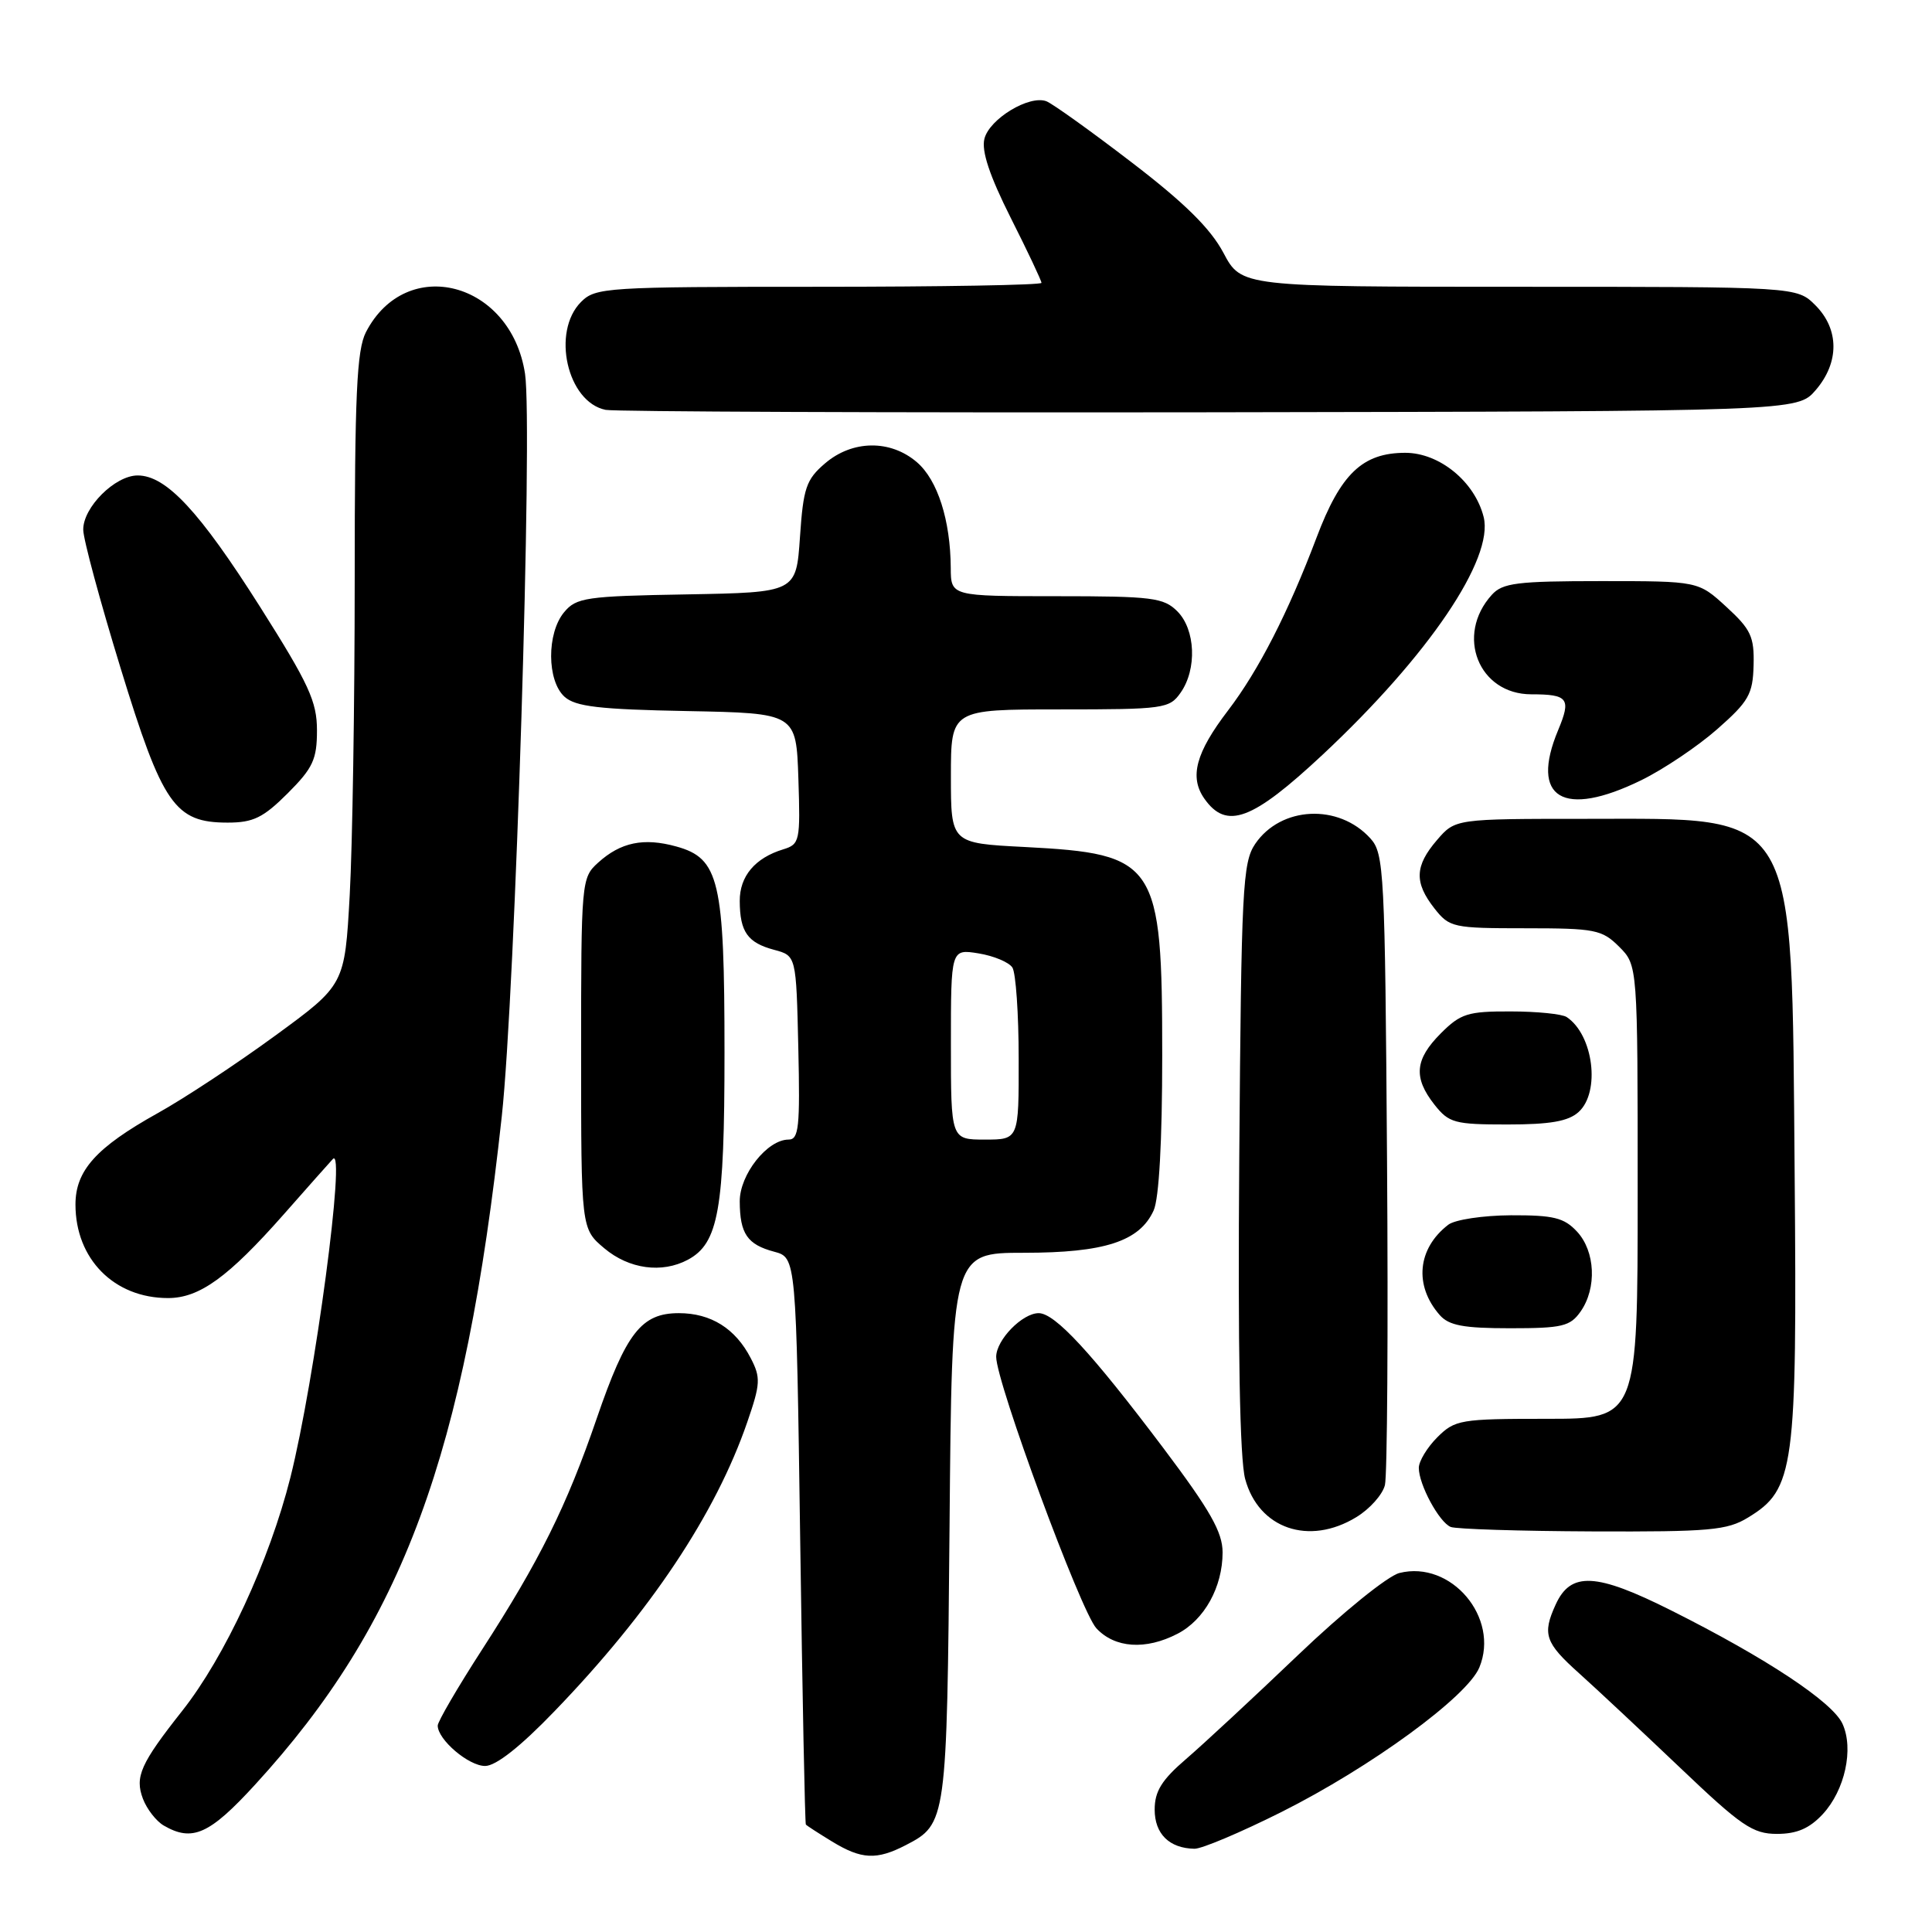 <?xml version="1.0" encoding="UTF-8" standalone="no"?>
<!DOCTYPE svg PUBLIC "-//W3C//DTD SVG 1.1//EN" "http://www.w3.org/Graphics/SVG/1.1/DTD/svg11.dtd" >
<svg xmlns="http://www.w3.org/2000/svg" xmlns:xlink="http://www.w3.org/1999/xlink" version="1.1" viewBox="0 0 256 256">
 <g >
 <path fill="currentColor"
d=" M 120.02 244.49 C 125.43 241.69 125.47 241.39 125.82 202.25 C 126.13 166.00 126.13 166.00 135.67 166.00 C 146.35 166.00 151.00 164.49 152.86 160.40 C 153.58 158.83 154.00 151.22 154.00 139.85 C 154.00 114.22 153.28 113.14 135.75 112.23 C 126.00 111.73 126.00 111.73 126.00 102.87 C 126.00 94.00 126.00 94.00 140.44 94.00 C 154.23 94.00 154.96 93.90 156.44 91.78 C 158.63 88.66 158.41 83.41 156.00 81.00 C 154.19 79.19 152.67 79.00 140.00 79.00 C 126.00 79.00 126.00 79.00 125.98 75.25 C 125.94 68.93 124.24 63.61 121.50 61.25 C 117.99 58.23 112.94 58.29 109.31 61.41 C 106.82 63.54 106.44 64.67 106.00 71.16 C 105.50 78.50 105.50 78.50 91.00 78.76 C 77.65 78.99 76.36 79.18 74.75 81.12 C 72.43 83.90 72.46 90.20 74.80 92.32 C 76.25 93.63 79.38 94.00 91.05 94.22 C 105.50 94.50 105.50 94.50 105.79 103.17 C 106.06 111.45 105.97 111.87 103.79 112.54 C 100.04 113.68 98.00 116.11 98.02 119.40 C 98.04 123.48 99.06 124.92 102.59 125.86 C 105.50 126.64 105.50 126.64 105.78 138.82 C 106.02 149.36 105.85 151.00 104.49 151.00 C 101.66 151.00 98.00 155.65 98.02 159.20 C 98.04 163.48 99.02 164.91 102.59 165.86 C 105.50 166.64 105.50 166.64 106.03 204.07 C 106.32 224.66 106.66 241.62 106.78 241.76 C 106.90 241.91 108.46 242.92 110.25 244.01 C 114.15 246.39 116.15 246.49 120.02 244.49 Z  M 169.80 240.10 C 181.64 234.16 194.41 224.83 196.02 220.95 C 198.75 214.36 192.28 206.71 185.43 208.43 C 183.88 208.82 177.92 213.64 171.99 219.31 C 166.12 224.92 159.45 231.11 157.16 233.08 C 153.93 235.85 153.00 237.36 153.00 239.78 C 153.00 243.00 154.94 244.91 158.27 244.97 C 159.24 244.99 164.43 242.79 169.80 240.10 Z  M 33.78 236.50 C 53.39 215.10 61.61 192.84 66.49 147.90 C 68.27 131.57 70.61 56.44 69.57 49.53 C 67.71 37.30 53.84 33.67 48.49 44.01 C 47.27 46.39 47.00 52.23 47.00 76.79 C 47.00 93.23 46.70 112.04 46.34 118.59 C 45.68 130.50 45.68 130.50 36.45 137.24 C 31.38 140.95 24.36 145.58 20.86 147.52 C 12.74 152.05 10.00 155.10 10.00 159.61 C 10.00 166.82 15.12 172.00 22.26 172.00 C 26.43 172.00 30.23 169.25 37.58 160.93 C 40.70 157.39 43.63 154.08 44.10 153.58 C 45.88 151.64 41.71 182.91 38.48 195.77 C 35.70 206.81 29.80 219.54 24.15 226.69 C 18.62 233.69 17.84 235.44 18.94 238.35 C 19.46 239.72 20.70 241.31 21.69 241.89 C 25.48 244.09 27.75 243.08 33.78 236.50 Z  M 241.53 240.38 C 244.46 237.21 245.66 231.74 244.14 228.41 C 242.83 225.53 234.04 219.71 221.46 213.40 C 211.48 208.39 208.13 208.22 206.13 212.62 C 204.34 216.54 204.73 217.68 209.23 221.71 C 211.55 223.79 217.58 229.44 222.64 234.25 C 230.73 241.96 232.25 243.00 235.46 243.00 C 238.10 243.00 239.76 242.28 241.53 240.38 Z  M 73.49 226.73 C 86.18 213.58 94.84 200.58 99.02 188.43 C 100.77 183.37 100.81 182.53 99.48 179.97 C 97.45 176.03 94.20 174.00 89.95 174.00 C 84.99 174.00 82.97 176.59 79.07 187.95 C 75.09 199.56 71.50 206.79 63.87 218.59 C 60.64 223.59 58.00 228.12 58.00 228.65 C 58.00 230.51 62.09 234.00 64.28 234.00 C 65.71 234.00 68.96 231.44 73.49 226.73 Z  M 156.03 216.48 C 159.59 214.64 162.00 210.29 162.00 205.70 C 162.00 203.02 160.36 200.13 154.16 191.89 C 144.62 179.23 139.79 174.00 137.63 174.00 C 135.46 174.00 132.00 177.55 132.00 179.79 C 132.00 183.16 143.20 213.50 145.27 215.75 C 147.71 218.39 151.81 218.67 156.03 216.48 Z  M 179.72 201.03 C 181.50 199.95 183.20 198.04 183.51 196.78 C 183.82 195.53 183.95 176.21 183.79 153.85 C 183.52 115.41 183.40 113.09 181.58 111.09 C 177.38 106.45 169.72 106.82 166.32 111.82 C 164.65 114.28 164.48 117.75 164.21 153.23 C 164.01 178.71 164.28 193.33 164.99 195.97 C 166.77 202.56 173.45 204.86 179.72 201.03 Z  M 231.63 201.08 C 237.78 197.34 238.13 194.69 237.80 155.48 C 237.38 106.65 238.47 108.50 210.16 108.50 C 192.83 108.50 192.83 108.50 190.41 111.31 C 187.46 114.74 187.37 116.93 190.07 120.37 C 192.06 122.90 192.54 123.00 202.12 123.00 C 211.37 123.00 212.27 123.18 214.55 125.45 C 217.00 127.91 217.00 127.91 217.00 157.95 C 217.00 188.00 217.00 188.00 204.95 188.00 C 193.50 188.00 192.79 188.12 190.45 190.45 C 189.10 191.80 188.00 193.63 188.00 194.50 C 188.00 196.72 190.70 201.71 192.23 202.33 C 192.93 202.61 201.38 202.88 211.00 202.92 C 226.55 202.98 228.85 202.78 231.63 201.08 Z  M 209.44 173.78 C 211.61 170.68 211.39 165.80 208.96 163.19 C 207.25 161.35 205.85 161.01 200.21 161.03 C 196.52 161.05 192.79 161.61 191.91 162.28 C 187.81 165.43 187.34 170.34 190.77 174.25 C 191.99 175.64 193.93 176.00 200.10 176.00 C 207.01 176.00 208.06 175.75 209.44 173.78 Z  M 91.15 166.92 C 95.21 164.74 96.00 160.30 96.00 139.50 C 96.00 116.67 95.31 113.73 89.60 112.16 C 85.30 110.97 82.24 111.60 79.25 114.31 C 77.04 116.31 77.00 116.76 77.00 139.59 C 77.00 162.82 77.00 162.82 80.08 165.41 C 83.35 168.16 87.71 168.76 91.15 166.92 Z  M 209.17 147.35 C 212.09 144.71 211.14 137.13 207.60 134.77 C 207.00 134.36 203.65 134.02 200.17 134.02 C 194.50 134.00 193.54 134.30 190.92 136.92 C 187.47 140.38 187.25 142.78 190.07 146.37 C 191.99 148.80 192.73 149.00 199.74 149.00 C 205.41 149.00 207.81 148.58 209.17 147.35 Z  M 38.12 105.12 C 41.47 101.77 42.00 100.62 42.00 96.78 C 42.00 92.96 40.94 90.65 34.46 80.41 C 26.43 67.74 22.02 63.00 18.24 63.00 C 15.24 63.00 10.99 67.24 11.03 70.20 C 11.04 71.47 13.27 79.70 15.97 88.50 C 21.54 106.66 23.16 109.00 30.17 109.00 C 33.56 109.00 34.88 108.35 38.12 105.12 Z  M 175.30 99.96 C 189.28 86.88 197.98 74.03 196.59 68.50 C 195.42 63.83 190.74 60.00 186.21 60.00 C 180.54 60.00 177.64 62.77 174.44 71.26 C 170.68 81.19 166.78 88.82 162.73 94.13 C 158.44 99.74 157.58 102.96 159.58 105.82 C 162.52 110.00 165.92 108.73 175.30 99.96 Z  M 217.48 103.38 C 220.42 101.94 224.95 98.90 227.54 96.62 C 231.72 92.94 232.26 91.99 232.36 88.15 C 232.46 84.36 232.00 83.39 228.75 80.41 C 225.03 77.00 225.03 77.00 212.17 77.00 C 201.02 77.00 199.09 77.24 197.67 78.82 C 192.81 84.18 195.92 92.00 202.91 92.00 C 207.80 92.00 208.21 92.56 206.46 96.75 C 202.69 105.78 207.12 108.45 217.48 103.38 Z  M 240.59 51.69 C 243.74 48.03 243.72 43.63 240.55 40.45 C 238.09 38.00 238.09 38.00 201.29 38.00 C 164.50 38.00 164.50 38.00 162.11 33.50 C 160.40 30.28 156.95 26.87 149.93 21.50 C 144.55 17.37 139.47 13.74 138.66 13.42 C 136.39 12.55 131.10 15.75 130.44 18.39 C 130.03 20.00 131.12 23.28 133.92 28.85 C 136.17 33.31 138.00 37.19 138.00 37.48 C 138.00 37.77 124.72 38.00 108.50 38.00 C 80.33 38.00 78.91 38.09 77.00 40.00 C 73.04 43.96 75.16 53.30 80.26 54.31 C 81.49 54.55 117.53 54.69 160.34 54.63 C 238.17 54.50 238.17 54.50 240.59 51.69 Z  M 126.00 138.37 C 126.00 125.74 126.00 125.74 129.67 126.33 C 131.69 126.66 133.71 127.51 134.15 128.21 C 134.60 128.92 134.98 134.34 134.98 140.25 C 135.00 151.00 135.00 151.00 130.50 151.00 C 126.00 151.00 126.00 151.00 126.00 138.37 Z "/>
</g>
</svg>